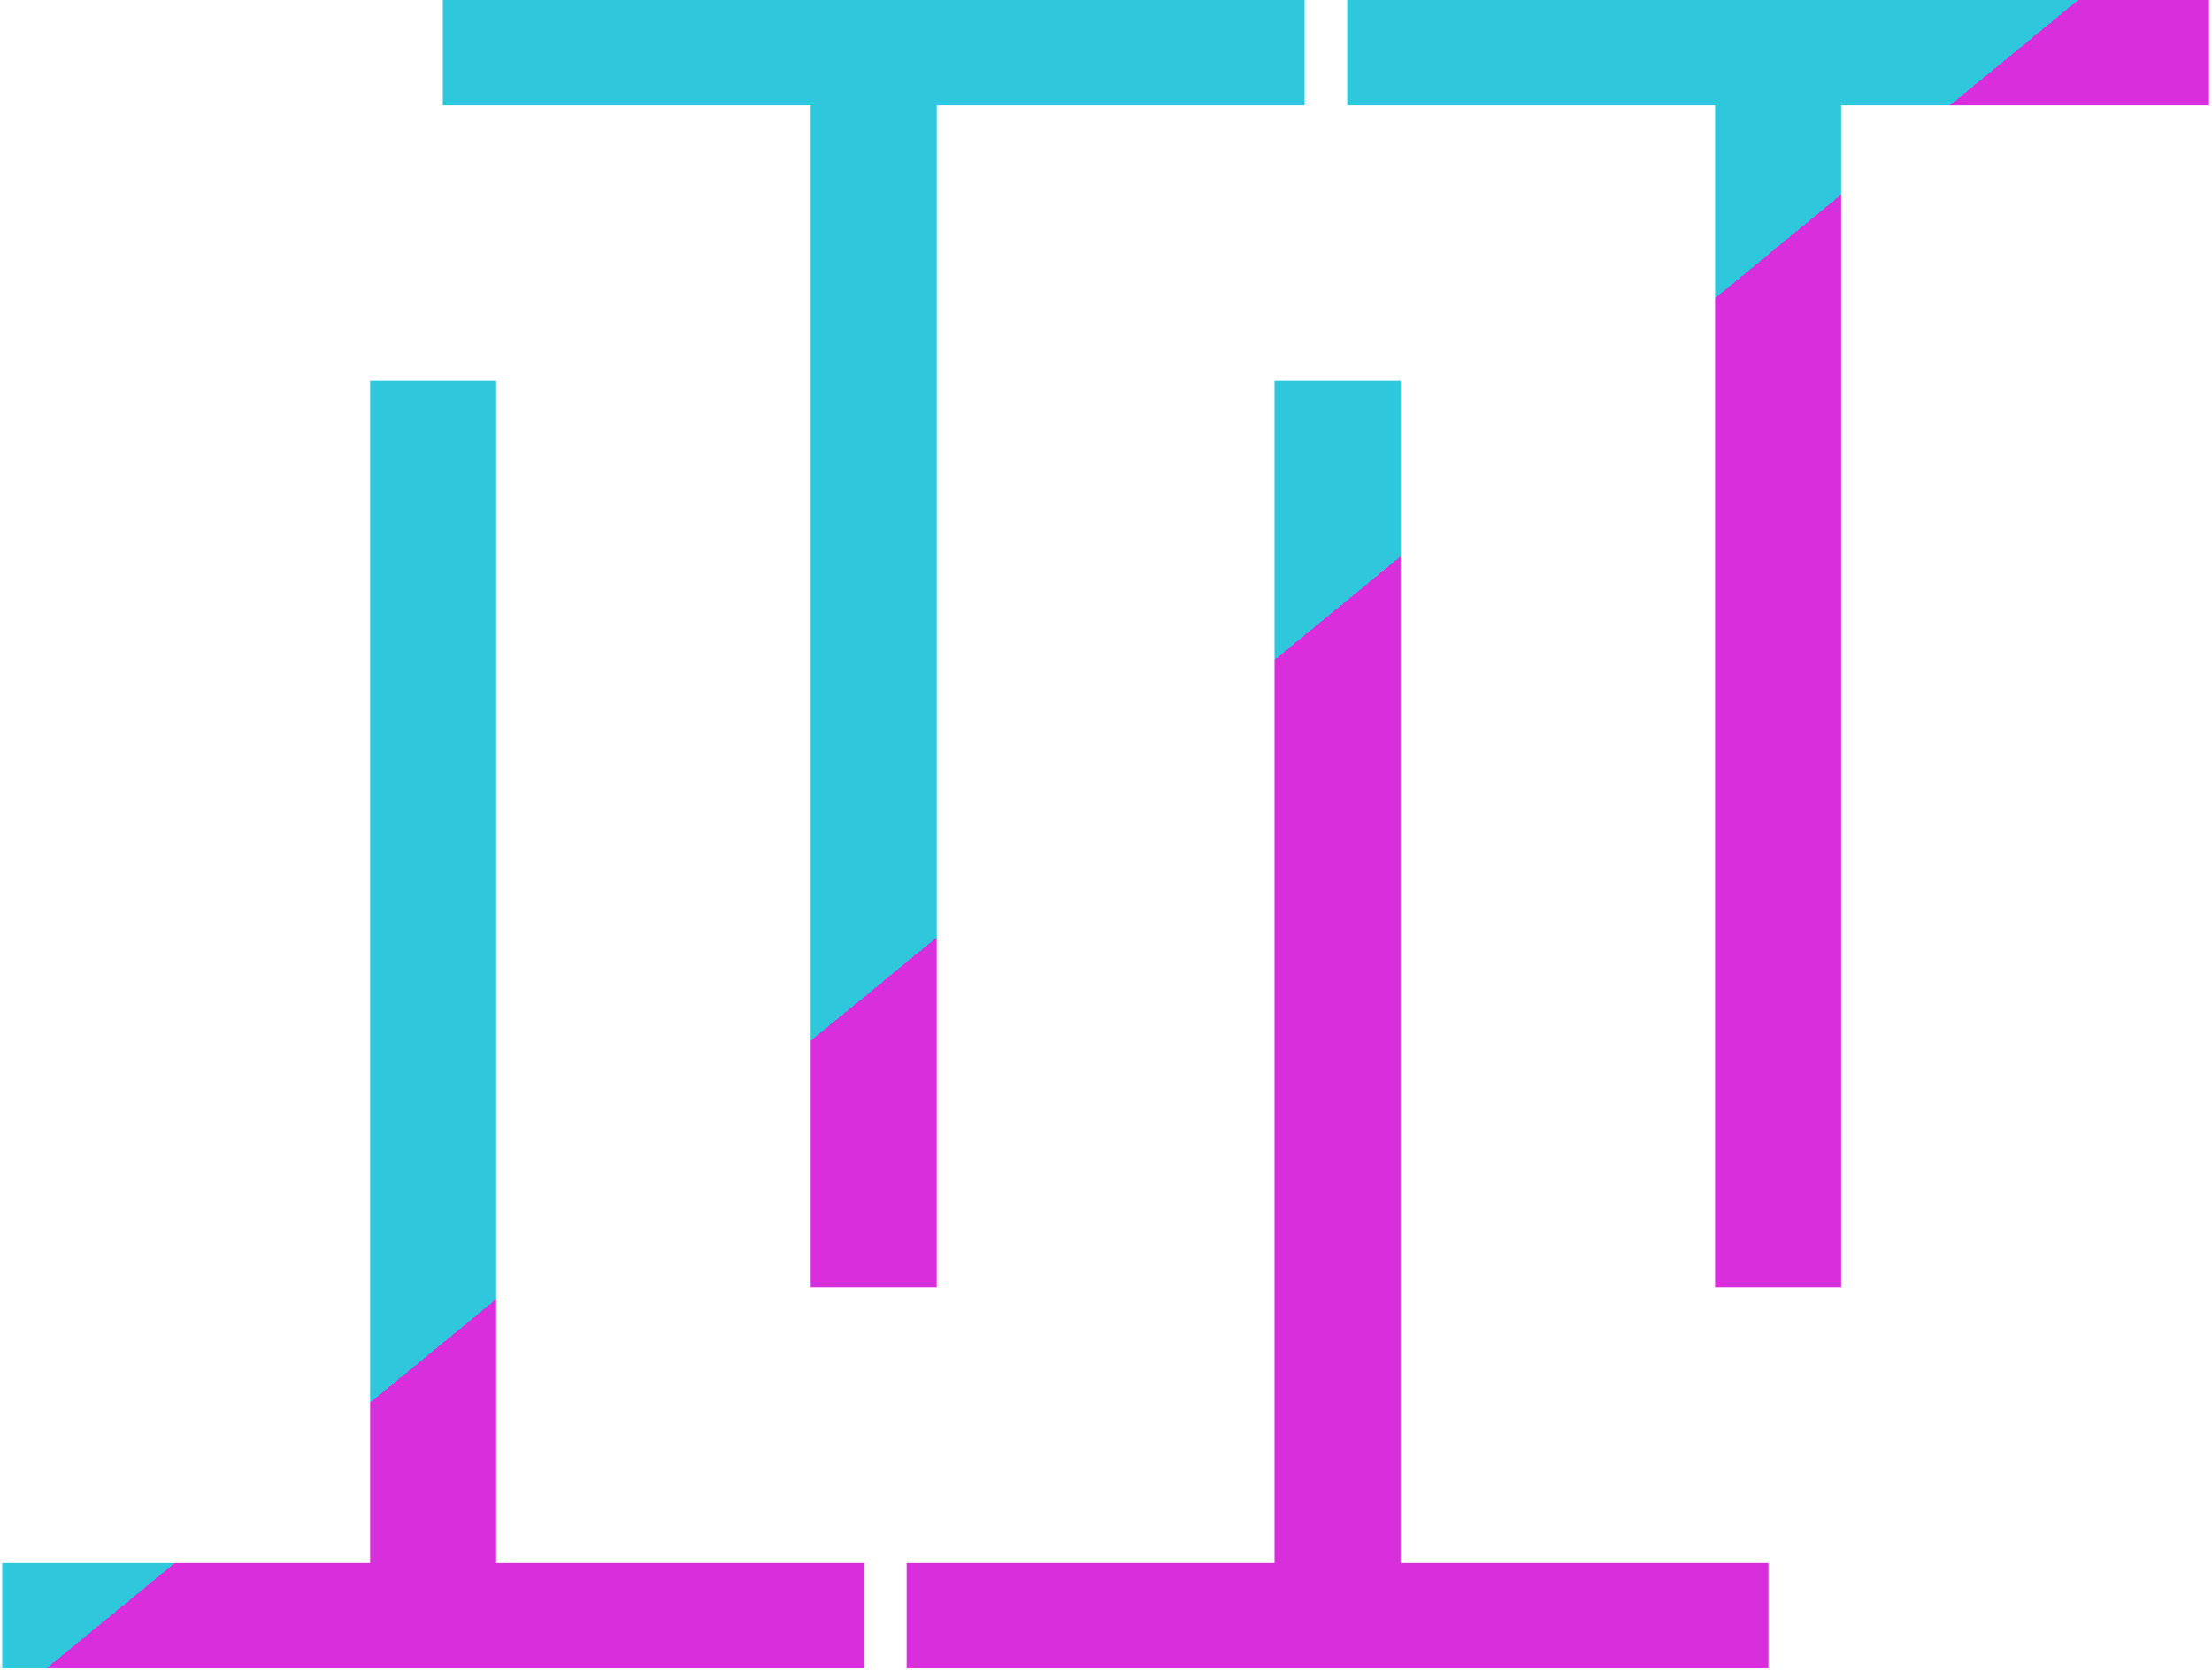 <svg width="499" height="377" viewBox="0 0 499 377" fill="none" xmlns="http://www.w3.org/2000/svg">
<path d="M99.887 23.775V0H294.307V23.775H211.314V290.475H182.881V23.775H99.887Z" fill="url(#paint0_linear)"/>
<path d="M303.913 23.775V0H498.333V23.775H415.34V290.475H386.907V23.775H303.913Z" fill="url(#paint1_linear)"/>
<path d="M0.5 352.66V376.435H194.92V352.66H111.927V85.96H83.494V352.66H0.5Z" fill="url(#paint2_linear)"/>
<path d="M204.526 352.66V376.435H398.946V352.66H315.952V85.96H287.519V352.66H204.526Z" fill="url(#paint3_linear)"/>
<defs>
<linearGradient id="paint0_linear" x1="2.917" y1="-111" x2="495.035" y2="488.159" gradientUnits="userSpaceOnUse">
<stop offset="0.492" stop-color="#2EC7DC"/>
<stop offset="0.492" stop-color="#D92EDC"/>
</linearGradient>
<linearGradient id="paint1_linear" x1="2.917" y1="-111" x2="495.035" y2="488.159" gradientUnits="userSpaceOnUse">
<stop offset="0.492" stop-color="#2EC7DC"/>
<stop offset="0.492" stop-color="#D92EDC"/>
</linearGradient>
<linearGradient id="paint2_linear" x1="2.917" y1="-111" x2="495.035" y2="488.159" gradientUnits="userSpaceOnUse">
<stop offset="0.492" stop-color="#2EC7DC"/>
<stop offset="0.492" stop-color="#D92EDC"/>
</linearGradient>
<linearGradient id="paint3_linear" x1="2.917" y1="-111" x2="495.035" y2="488.159" gradientUnits="userSpaceOnUse">
<stop offset="0.492" stop-color="#2EC7DC"/>
<stop offset="0.492" stop-color="#D92EDC"/>
</linearGradient>
</defs>
</svg>
